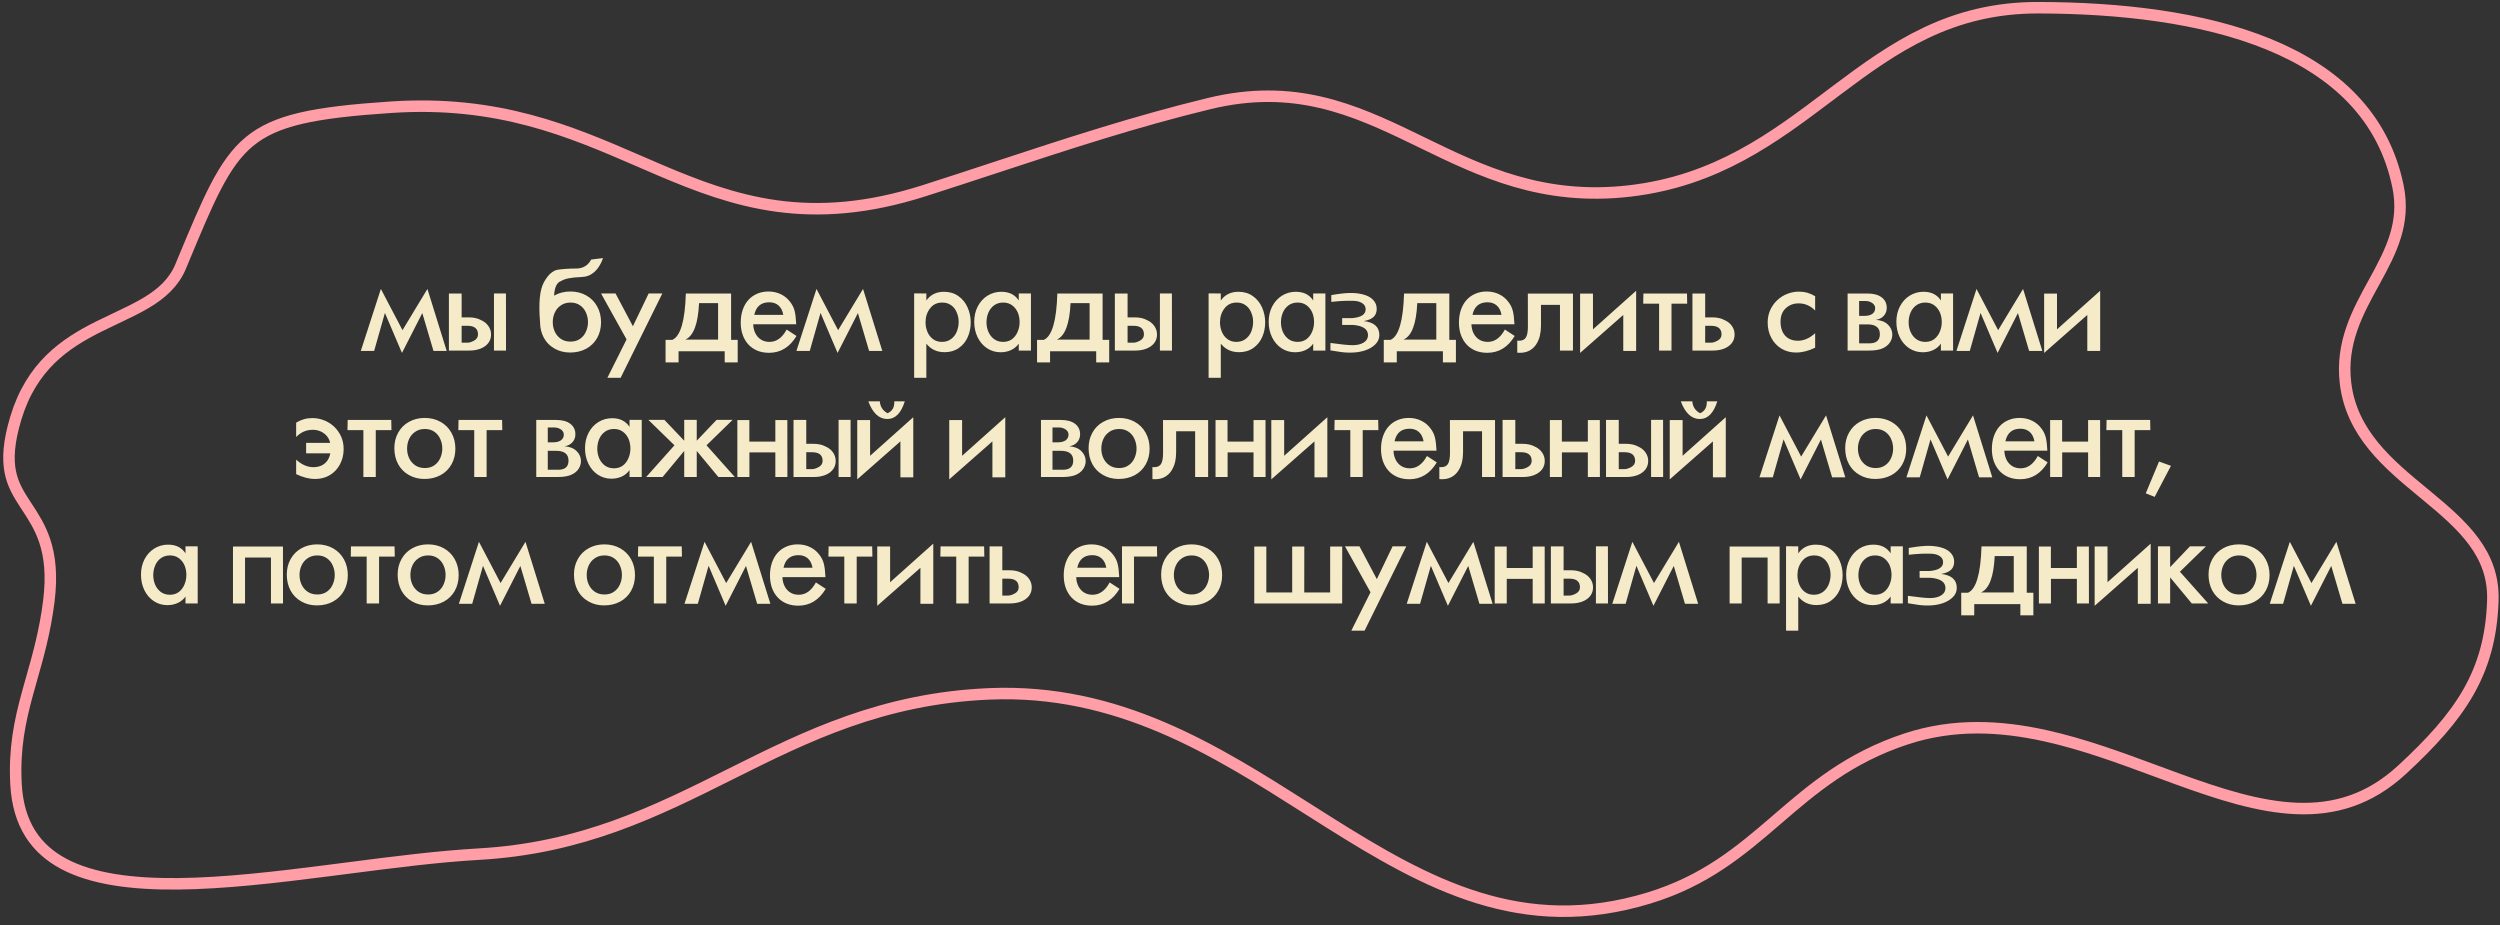 <svg width="435" height="161" viewBox="0 0 435 161" fill="none" xmlns="http://www.w3.org/2000/svg">
<rect x="0" y="0" width="435" height="161" fill="#333333" stroke="none"/>
<path d="M62.781 61.059L66.273 50.277L70.035 57.449L74.371 50.277L77.723 61.059H75.426L73.481 54.472L69.941 61.41L66.977 54.449L65.102 61.059H62.781ZM80.324 51.074V55.222H81.543C82.387 55.222 83.094 55.375 83.664 55.68C84.234 55.93 84.672 56.277 84.977 56.722C85.289 57.16 85.445 57.656 85.445 58.211C85.445 58.773 85.285 59.266 84.965 59.687C84.652 60.101 84.203 60.426 83.617 60.66C83.039 60.887 82.367 61 81.602 61H78.109V51.074H80.324ZM80.324 59.629H81.332C81.668 59.629 82.062 59.504 82.516 59.254C82.953 59.004 83.172 58.648 83.172 58.187C83.172 57.187 82.559 56.687 81.332 56.687H80.324V59.629ZM85.949 61H88.047L88.035 51.062H85.949V61ZM99.273 52.644C98.617 52.644 98.055 52.809 97.586 53.137C97.117 53.457 96.766 53.875 96.531 54.391C96.297 54.906 96.18 55.461 96.18 56.055C96.18 56.641 96.297 57.191 96.531 57.707C96.766 58.215 97.117 58.633 97.586 58.961C98.055 59.281 98.617 59.441 99.273 59.441C99.922 59.441 100.473 59.281 100.926 58.961C101.387 58.641 101.73 58.219 101.957 57.695C102.191 57.172 102.309 56.625 102.309 56.055C102.309 55.469 102.191 54.914 101.957 54.391C101.73 53.867 101.387 53.445 100.926 53.125C100.465 52.805 99.914 52.644 99.273 52.644ZM97.621 48.906C96.887 49.148 96.484 49.996 96.414 51.449C96.445 51.434 96.477 51.414 96.508 51.391C97.312 50.945 98.227 50.722 99.25 50.722C100.273 50.722 101.191 50.949 102.004 51.402C102.816 51.855 103.449 52.492 103.902 53.312C104.355 54.125 104.582 55.047 104.582 56.078C104.582 57.094 104.355 58.004 103.902 58.809C103.449 59.613 102.812 60.238 101.992 60.684C101.172 61.121 100.242 61.34 99.203 61.34C98.188 61.34 97.281 61.109 96.484 60.648C95.688 60.203 95.066 59.574 94.621 58.762C94.184 57.941 93.965 57.016 93.965 55.984C93.691 52.711 93.918 50.418 94.644 49.105C95.371 47.785 96.188 47.059 97.094 46.926C98.023 46.793 99.078 46.726 100.258 46.726C101.445 46.719 102.316 46.195 102.871 45.156L104.934 44.91C104.16 47.051 102.906 48.148 101.172 48.203C99.438 48.258 98.254 48.492 97.621 48.906ZM104.582 51.062H107.102L110.125 56.769L112.867 51.062H115.246L107.992 65.734H105.684L109.023 59.055L104.582 51.062ZM119.242 59.09H124.949V52.75H121.633C121.469 56.351 120.672 58.465 119.242 59.09ZM116.98 59.137C118.41 58.512 119.195 55.824 119.336 51.074H127.211V59.137H128.359V63.062H126.098V61.117H118.07V63.062H115.809V59.137H116.98ZM138.59 58.457C137.426 60.41 135.832 61.387 133.809 61.387C133.066 61.387 132.395 61.266 131.793 61.023C131.184 60.773 130.66 60.414 130.223 59.945C129.793 59.476 129.461 58.918 129.227 58.269C129 57.613 128.887 56.898 128.887 56.125C128.887 55.328 129 54.594 129.227 53.922C129.461 53.242 129.789 52.668 130.211 52.199C130.641 51.722 131.152 51.359 131.746 51.109C132.34 50.851 132.996 50.722 133.715 50.722C134.52 50.722 135.25 50.887 135.906 51.215C136.562 51.535 137.105 51.996 137.535 52.597C137.879 53.043 138.121 53.543 138.262 54.097C138.402 54.652 138.496 55.426 138.543 56.418H131.055C131.078 57.027 131.211 57.566 131.453 58.035C131.703 58.504 132.035 58.863 132.449 59.113C132.871 59.363 133.355 59.488 133.902 59.488C135.113 59.488 136.105 58.773 136.879 57.344L138.59 58.457ZM131.242 54.789H136.293C136.168 54.078 135.895 53.535 135.473 53.16C135.051 52.785 134.512 52.597 133.855 52.597C132.426 52.597 131.555 53.328 131.242 54.789ZM138.578 61.059L142.07 50.277L145.832 57.449L150.168 50.277L153.52 61.059H151.223L149.277 54.472L145.738 61.41L142.773 54.449L140.898 61.059H138.578ZM163.961 52.644C163.047 52.644 162.332 52.988 161.816 53.676C161.301 54.355 161.043 55.156 161.043 56.078C161.043 56.664 161.152 57.219 161.371 57.742C161.59 58.266 161.914 58.687 162.344 59.008C162.773 59.328 163.289 59.488 163.891 59.488C164.516 59.488 165.047 59.324 165.484 58.996C165.93 58.668 166.262 58.238 166.48 57.707C166.699 57.168 166.809 56.601 166.809 56.008C166.809 55.437 166.699 54.894 166.48 54.379C166.27 53.855 165.949 53.437 165.52 53.125C165.09 52.805 164.57 52.644 163.961 52.644ZM159.062 65.734V51.051L161.184 51.062V52.281C161.91 51.273 162.934 50.769 164.254 50.769C165.23 50.769 166.07 51.023 166.773 51.531C167.484 52.039 168.016 52.699 168.367 53.512C168.727 54.324 168.906 55.187 168.906 56.101C168.906 57.008 168.734 57.855 168.391 58.644C168.047 59.434 167.527 60.07 166.832 60.555C166.145 61.039 165.316 61.281 164.348 61.281C163.027 61.281 161.973 60.785 161.184 59.793V65.734H159.062ZM177.262 59.793C176.934 60.269 176.492 60.641 175.938 60.906C175.383 61.164 174.77 61.293 174.098 61.293C173.238 61.293 172.457 61.062 171.754 60.601C171.059 60.141 170.512 59.508 170.113 58.703C169.715 57.891 169.516 56.984 169.516 55.984C169.516 55.008 169.719 54.121 170.125 53.324C170.539 52.527 171.105 51.902 171.824 51.449C172.551 50.996 173.355 50.769 174.238 50.769C175.598 50.769 176.605 51.273 177.262 52.281V51.062H179.383V61H177.262V59.793ZM174.555 52.644C173.945 52.644 173.418 52.805 172.973 53.125C172.535 53.445 172.203 53.871 171.977 54.402C171.758 54.934 171.648 55.492 171.648 56.078C171.648 56.656 171.758 57.207 171.977 57.73C172.203 58.254 172.535 58.68 172.973 59.008C173.418 59.328 173.945 59.488 174.555 59.488C175.156 59.488 175.672 59.328 176.102 59.008C176.531 58.68 176.855 58.25 177.074 57.719C177.301 57.187 177.414 56.625 177.414 56.031C177.414 55.453 177.309 54.902 177.098 54.379C176.871 53.863 176.543 53.445 176.113 53.125C175.684 52.805 175.164 52.644 174.555 52.644ZM183.883 59.09H189.59V52.75H186.273C186.109 56.351 185.312 58.465 183.883 59.09ZM181.621 59.137C183.051 58.512 183.836 55.824 183.977 51.074H191.852V59.137H193V63.062H190.738V61.117H182.711V63.062H180.449V59.137H181.621ZM196.199 51.074V55.222H197.418C198.262 55.222 198.969 55.375 199.539 55.68C200.109 55.93 200.547 56.277 200.852 56.722C201.164 57.16 201.32 57.656 201.32 58.211C201.32 58.773 201.16 59.266 200.84 59.687C200.527 60.101 200.078 60.426 199.492 60.66C198.914 60.887 198.242 61 197.477 61H193.984V51.074H196.199ZM196.199 59.629H197.207C197.543 59.629 197.938 59.504 198.391 59.254C198.828 59.004 199.047 58.648 199.047 58.187C199.047 57.187 198.434 56.687 197.207 56.687H196.199V59.629ZM201.824 61H203.922L203.91 51.062H201.824V61ZM215.195 52.644C214.281 52.644 213.566 52.988 213.051 53.676C212.535 54.355 212.277 55.156 212.277 56.078C212.277 56.664 212.387 57.219 212.605 57.742C212.824 58.266 213.148 58.687 213.578 59.008C214.008 59.328 214.523 59.488 215.125 59.488C215.75 59.488 216.281 59.324 216.719 58.996C217.164 58.668 217.496 58.238 217.715 57.707C217.934 57.168 218.043 56.601 218.043 56.008C218.043 55.437 217.934 54.894 217.715 54.379C217.504 53.855 217.184 53.437 216.754 53.125C216.324 52.805 215.805 52.644 215.195 52.644ZM210.297 65.734V51.051L212.418 51.062V52.281C213.145 51.273 214.168 50.769 215.488 50.769C216.465 50.769 217.305 51.023 218.008 51.531C218.719 52.039 219.25 52.699 219.602 53.512C219.961 54.324 220.141 55.187 220.141 56.101C220.141 57.008 219.969 57.855 219.625 58.644C219.281 59.434 218.762 60.07 218.066 60.555C217.379 61.039 216.551 61.281 215.582 61.281C214.262 61.281 213.207 60.785 212.418 59.793V65.734H210.297ZM228.496 59.793C228.168 60.269 227.727 60.641 227.172 60.906C226.617 61.164 226.004 61.293 225.332 61.293C224.473 61.293 223.691 61.062 222.988 60.601C222.293 60.141 221.746 59.508 221.348 58.703C220.949 57.891 220.75 56.984 220.75 55.984C220.75 55.008 220.953 54.121 221.359 53.324C221.773 52.527 222.34 51.902 223.059 51.449C223.785 50.996 224.59 50.769 225.473 50.769C226.832 50.769 227.84 51.273 228.496 52.281V51.062H230.617V61H228.496V59.793ZM225.789 52.644C225.18 52.644 224.652 52.805 224.207 53.125C223.77 53.445 223.438 53.871 223.211 54.402C222.992 54.934 222.883 55.492 222.883 56.078C222.883 56.656 222.992 57.207 223.211 57.73C223.438 58.254 223.77 58.68 224.207 59.008C224.652 59.328 225.18 59.488 225.789 59.488C226.391 59.488 226.906 59.328 227.336 59.008C227.766 58.68 228.09 58.25 228.309 57.719C228.535 57.187 228.648 56.625 228.648 56.031C228.648 55.453 228.543 54.902 228.332 54.379C228.105 53.863 227.777 53.445 227.348 53.125C226.918 52.805 226.398 52.644 225.789 52.644ZM233.535 55.351H235.305C236.852 55.219 237.625 54.707 237.625 53.816C237.625 53.355 237.418 52.996 237.004 52.738C236.598 52.472 236.051 52.34 235.363 52.34C234.262 52.309 233.023 52.371 231.648 52.527V51.344C233.281 51.062 234.52 50.941 235.363 50.98C236.207 51.012 236.945 51.137 237.578 51.355C238.211 51.574 238.695 51.891 239.031 52.305C239.375 52.711 239.547 53.187 239.547 53.734C239.547 54.328 239.367 54.797 239.008 55.141C238.648 55.484 238.078 55.726 237.297 55.867C239.102 56.078 240.004 56.887 240.004 58.293C240.004 58.91 239.777 59.445 239.324 59.898C238.871 60.359 238.277 60.715 237.543 60.965C236.809 61.207 236.035 61.336 235.223 61.351C234.41 61.375 233.617 61.316 232.844 61.176C232.078 61.043 231.629 60.972 231.496 60.965V59.676C233.332 59.934 234.621 60.062 235.363 60.062C236.16 60.062 236.805 59.906 237.297 59.594C237.789 59.281 238.035 58.859 238.035 58.328C238.035 57.273 237.164 56.676 235.422 56.535H233.535V55.351ZM244.211 59.09H249.918V52.75H246.602C246.438 56.351 245.641 58.465 244.211 59.09ZM241.949 59.137C243.379 58.512 244.164 55.824 244.305 51.074H252.18V59.137H253.328V63.062H251.066V61.117H243.039V63.062H240.777V59.137H241.949ZM263.559 58.457C262.395 60.41 260.801 61.387 258.777 61.387C258.035 61.387 257.363 61.266 256.762 61.023C256.152 60.773 255.629 60.414 255.191 59.945C254.762 59.476 254.43 58.918 254.195 58.269C253.969 57.613 253.855 56.898 253.855 56.125C253.855 55.328 253.969 54.594 254.195 53.922C254.43 53.242 254.758 52.668 255.18 52.199C255.609 51.722 256.121 51.359 256.715 51.109C257.309 50.851 257.965 50.722 258.684 50.722C259.488 50.722 260.219 50.887 260.875 51.215C261.531 51.535 262.074 51.996 262.504 52.597C262.848 53.043 263.09 53.543 263.23 54.097C263.371 54.652 263.465 55.426 263.512 56.418H256.023C256.047 57.027 256.18 57.566 256.422 58.035C256.672 58.504 257.004 58.863 257.418 59.113C257.84 59.363 258.324 59.488 258.871 59.488C260.082 59.488 261.074 58.773 261.848 57.344L263.559 58.457ZM256.211 54.789H261.262C261.137 54.078 260.863 53.535 260.441 53.16C260.02 52.785 259.48 52.597 258.824 52.597C257.395 52.597 256.523 53.328 256.211 54.789ZM271.434 53.043H268.129V56.676C268.129 57.301 268.062 57.894 267.93 58.457C267.789 59.012 267.57 59.512 267.273 59.957C266.977 60.402 266.59 60.754 266.113 61.012C265.637 61.262 265.078 61.387 264.438 61.387C264.289 61.387 264.145 61.379 264.004 61.363V59.266C264.098 59.281 264.195 59.289 264.297 59.289C264.867 59.289 265.27 59.101 265.504 58.726C265.738 58.344 265.855 57.707 265.855 56.816L265.844 51.086H273.695V61H271.434V53.043ZM282.449 61.059V54.801L274.938 61.41V51.086H277.176V57.309L284.688 50.594V61.059H282.449ZM285.953 51.074H293.535L293.57 52.844H290.84V61H288.684V52.844H285.918L285.953 51.074ZM296.699 51.074V55.222H297.918C298.762 55.222 299.469 55.375 300.039 55.68C300.609 55.93 301.047 56.277 301.352 56.722C301.664 57.16 301.82 57.656 301.82 58.211C301.82 58.773 301.66 59.266 301.34 59.687C301.027 60.101 300.578 60.426 299.992 60.66C299.414 60.887 298.742 61 297.977 61H294.484V51.074H296.699ZM296.699 59.629H297.707C298.043 59.629 298.438 59.504 298.891 59.254C299.328 59.004 299.547 58.648 299.547 58.187C299.547 57.187 298.934 56.687 297.707 56.687H296.699V59.629ZM315.836 60.496C314.688 61.059 313.578 61.34 312.508 61.34C311.57 61.34 310.727 61.117 309.977 60.672C309.227 60.219 308.641 59.597 308.219 58.809C307.789 58.012 307.574 57.117 307.574 56.125C307.574 55.336 307.723 54.609 308.02 53.945C308.324 53.281 308.73 52.711 309.238 52.234C309.754 51.75 310.336 51.383 310.984 51.133C311.641 50.875 312.316 50.746 313.012 50.746C314.043 50.746 314.984 51.012 315.836 51.543V54.039C315.031 53.203 314.07 52.785 312.953 52.785C312.086 52.785 311.344 53.066 310.727 53.629C310.117 54.191 309.812 54.976 309.812 55.984C309.812 56.664 309.934 57.254 310.176 57.754C310.418 58.254 310.77 58.637 311.23 58.902C311.684 59.16 312.219 59.289 312.836 59.289C313.883 59.289 314.883 58.851 315.836 57.976V60.496ZM321.484 61V51.074H324.977C326.016 51.074 326.828 51.297 327.414 51.742C328 52.187 328.293 52.797 328.293 53.57C328.293 54.109 328.121 54.57 327.777 54.953C327.441 55.328 326.984 55.562 326.406 55.656C327.297 55.711 327.996 55.988 328.504 56.488C329.012 56.988 329.266 57.57 329.266 58.234C329.266 58.539 329.207 58.836 329.09 59.125C328.98 59.414 328.805 59.687 328.562 59.945C328.32 60.195 328.035 60.398 327.707 60.555C327.121 60.851 326.281 61 325.188 61H321.484ZM323.488 59.734H325.023C326.406 59.812 327.098 59.285 327.098 58.152C327.098 57.012 326.379 56.441 324.941 56.441H323.488V59.734ZM323.488 54.965H324.426C325.004 54.965 325.461 54.844 325.797 54.601C326.117 54.367 326.277 54.039 326.277 53.617C326.277 53.258 326.109 52.961 325.773 52.726C325.438 52.492 325.039 52.375 324.578 52.375H323.488V54.965ZM337.715 59.793C337.387 60.269 336.945 60.641 336.391 60.906C335.836 61.164 335.223 61.293 334.551 61.293C333.691 61.293 332.91 61.062 332.207 60.601C331.512 60.141 330.965 59.508 330.566 58.703C330.168 57.891 329.969 56.984 329.969 55.984C329.969 55.008 330.172 54.121 330.578 53.324C330.992 52.527 331.559 51.902 332.277 51.449C333.004 50.996 333.809 50.769 334.691 50.769C336.051 50.769 337.059 51.273 337.715 52.281V51.062H339.836V61H337.715V59.793ZM335.008 52.644C334.398 52.644 333.871 52.805 333.426 53.125C332.988 53.445 332.656 53.871 332.43 54.402C332.211 54.934 332.102 55.492 332.102 56.078C332.102 56.656 332.211 57.207 332.43 57.73C332.656 58.254 332.988 58.68 333.426 59.008C333.871 59.328 334.398 59.488 335.008 59.488C335.609 59.488 336.125 59.328 336.555 59.008C336.984 58.68 337.309 58.25 337.527 57.719C337.754 57.187 337.867 56.625 337.867 56.031C337.867 55.453 337.762 54.902 337.551 54.379C337.324 53.863 336.996 53.445 336.566 53.125C336.137 52.805 335.617 52.644 335.008 52.644ZM340.422 61.059L343.914 50.277L347.676 57.449L352.012 50.277L355.363 61.059H353.066L351.121 54.472L347.582 61.41L344.617 54.449L342.742 61.059H340.422ZM363.191 61.059V54.801L355.68 61.41V51.086H357.918V57.309L365.43 50.594V61.059H363.191ZM57.473 78.875H53.266V77.058H57.449C57.316 76.48 57.047 76.004 56.641 75.629C56.023 75.066 55.281 74.785 54.414 74.785C53.297 74.785 52.336 75.203 51.531 76.039V73.543C52.383 73.012 53.324 72.746 54.355 72.746C55.051 72.746 55.727 72.875 56.383 73.133C57.031 73.383 57.613 73.75 58.129 74.234C58.637 74.711 59.043 75.281 59.348 75.945C59.645 76.609 59.793 77.336 59.793 78.125C59.793 79.117 59.578 80.012 59.148 80.808C58.727 81.597 58.141 82.219 57.391 82.672C56.641 83.117 55.797 83.34 54.859 83.34C53.789 83.34 52.68 83.058 51.531 82.496V79.976C52.484 80.851 53.484 81.289 54.531 81.289C55.148 81.289 55.684 81.16 56.137 80.902C56.598 80.637 56.949 80.254 57.191 79.754C57.324 79.488 57.418 79.195 57.473 78.875ZM60.496 73.074H68.078L68.113 74.844H65.383V83H63.227V74.844H60.461L60.496 73.074ZM73.902 72.722C74.926 72.722 75.844 72.949 76.656 73.402C77.469 73.855 78.102 74.492 78.555 75.312C79.008 76.125 79.234 77.047 79.234 78.078C79.234 79.094 79.008 80.004 78.555 80.808C78.102 81.613 77.465 82.238 76.644 82.683C75.824 83.121 74.894 83.34 73.856 83.34C72.84 83.34 71.934 83.109 71.137 82.648C70.34 82.203 69.719 81.574 69.273 80.762C68.836 79.941 68.617 79.016 68.617 77.984C68.617 76.976 68.84 76.074 69.285 75.277C69.731 74.472 70.356 73.847 71.16 73.402C71.965 72.949 72.879 72.722 73.902 72.722ZM73.926 74.644C73.269 74.644 72.707 74.808 72.238 75.137C71.769 75.457 71.418 75.875 71.184 76.391C70.949 76.906 70.832 77.461 70.832 78.055C70.832 78.641 70.949 79.191 71.184 79.707C71.418 80.215 71.769 80.633 72.238 80.961C72.707 81.281 73.269 81.441 73.926 81.441C74.574 81.441 75.125 81.281 75.578 80.961C76.039 80.641 76.383 80.219 76.609 79.695C76.844 79.172 76.961 78.625 76.961 78.055C76.961 77.469 76.844 76.914 76.609 76.391C76.383 75.867 76.039 75.445 75.578 75.125C75.117 74.805 74.566 74.644 73.926 74.644ZM79.785 73.074H87.367L87.402 74.844H84.672V83H82.516V74.844H79.75L79.785 73.074ZM93.309 83V73.074H96.801C97.84 73.074 98.652 73.297 99.238 73.742C99.824 74.187 100.117 74.797 100.117 75.57C100.117 76.109 99.945 76.57 99.602 76.953C99.266 77.328 98.809 77.562 98.231 77.656C99.121 77.711 99.82 77.988 100.328 78.488C100.836 78.988 101.09 79.57 101.09 80.234C101.09 80.539 101.031 80.836 100.914 81.125C100.805 81.414 100.629 81.687 100.387 81.945C100.145 82.195 99.859 82.398 99.531 82.555C98.945 82.851 98.106 83 97.012 83H93.309ZM95.312 81.734H96.848C98.231 81.812 98.922 81.285 98.922 80.152C98.922 79.012 98.203 78.441 96.766 78.441H95.312V81.734ZM95.312 76.965H96.25C96.828 76.965 97.285 76.844 97.621 76.601C97.941 76.367 98.102 76.039 98.102 75.617C98.102 75.258 97.934 74.961 97.598 74.726C97.262 74.492 96.863 74.375 96.402 74.375H95.312V76.965ZM109.539 81.793C109.211 82.269 108.77 82.641 108.215 82.906C107.66 83.164 107.047 83.293 106.375 83.293C105.516 83.293 104.734 83.062 104.031 82.601C103.336 82.141 102.789 81.508 102.391 80.703C101.992 79.891 101.793 78.984 101.793 77.984C101.793 77.008 101.996 76.121 102.402 75.324C102.816 74.527 103.383 73.902 104.102 73.449C104.828 72.996 105.633 72.769 106.516 72.769C107.875 72.769 108.883 73.273 109.539 74.281V73.062H111.66V83H109.539V81.793ZM106.832 74.644C106.223 74.644 105.695 74.805 105.25 75.125C104.812 75.445 104.48 75.871 104.254 76.402C104.035 76.933 103.926 77.492 103.926 78.078C103.926 78.656 104.035 79.207 104.254 79.73C104.48 80.254 104.812 80.68 105.25 81.008C105.695 81.328 106.223 81.488 106.832 81.488C107.434 81.488 107.949 81.328 108.379 81.008C108.809 80.68 109.133 80.25 109.352 79.719C109.578 79.187 109.691 78.625 109.691 78.031C109.691 77.453 109.586 76.902 109.375 76.379C109.148 75.863 108.82 75.445 108.391 75.125C107.961 74.805 107.441 74.644 106.832 74.644ZM121.234 73.062V76.683L124.68 73.062H127.469L122.934 77.48L127.855 83H124.996L121.234 78.465V83H119.055V78.465L115.293 83H112.434L117.355 77.48L112.82 73.062H115.609L119.055 76.683V73.062H121.234ZM134.91 78.722H130.398V83H128.301V73.097H130.387V76.836H134.91V73.097H136.996L137.008 83H134.91V78.722ZM140.289 73.074V77.222H141.508C142.352 77.222 143.059 77.375 143.629 77.68C144.199 77.93 144.637 78.277 144.941 78.722C145.254 79.16 145.41 79.656 145.41 80.211C145.41 80.773 145.25 81.266 144.93 81.687C144.617 82.101 144.168 82.426 143.582 82.66C143.004 82.887 142.332 83 141.566 83H138.074V73.074H140.289ZM140.289 81.629H141.297C141.633 81.629 142.027 81.504 142.48 81.254C142.918 81.004 143.137 80.648 143.137 80.187C143.137 79.187 142.523 78.687 141.297 78.687H140.289V81.629ZM145.914 83H148.012L148 73.062H145.914V83ZM156.672 83.058V76.801L149.16 83.41V73.086H151.398V79.308L158.91 72.594V83.058H156.672ZM151.082 69.828C151.84 71.851 152.926 72.879 154.34 72.91C155.762 72.933 156.793 71.906 157.434 69.828H155.605C155.66 70.851 155.27 71.543 154.434 71.902C153.605 71.457 153.156 70.766 153.086 69.828H151.082ZM172.68 83.058V76.801L165.168 83.41V73.086H167.406V79.308L174.918 72.594V83.058H172.68ZM181.129 83V73.074H184.621C185.66 73.074 186.473 73.297 187.059 73.742C187.645 74.187 187.938 74.797 187.938 75.57C187.938 76.109 187.766 76.57 187.422 76.953C187.086 77.328 186.629 77.562 186.051 77.656C186.941 77.711 187.641 77.988 188.148 78.488C188.656 78.988 188.91 79.57 188.91 80.234C188.91 80.539 188.852 80.836 188.734 81.125C188.625 81.414 188.449 81.687 188.207 81.945C187.965 82.195 187.68 82.398 187.352 82.555C186.766 82.851 185.926 83 184.832 83H181.129ZM183.133 81.734H184.668C186.051 81.812 186.742 81.285 186.742 80.152C186.742 79.012 186.023 78.441 184.586 78.441H183.133V81.734ZM183.133 76.965H184.07C184.648 76.965 185.105 76.844 185.441 76.601C185.762 76.367 185.922 76.039 185.922 75.617C185.922 75.258 185.754 74.961 185.418 74.726C185.082 74.492 184.684 74.375 184.223 74.375H183.133V76.965ZM194.699 72.722C195.723 72.722 196.641 72.949 197.453 73.402C198.266 73.855 198.898 74.492 199.352 75.312C199.805 76.125 200.031 77.047 200.031 78.078C200.031 79.094 199.805 80.004 199.352 80.808C198.898 81.613 198.262 82.238 197.441 82.683C196.621 83.121 195.691 83.34 194.652 83.34C193.637 83.34 192.73 83.109 191.934 82.648C191.137 82.203 190.516 81.574 190.07 80.762C189.633 79.941 189.414 79.016 189.414 77.984C189.414 76.976 189.637 76.074 190.082 75.277C190.527 74.472 191.152 73.847 191.957 73.402C192.762 72.949 193.676 72.722 194.699 72.722ZM194.723 74.644C194.066 74.644 193.504 74.808 193.035 75.137C192.566 75.457 192.215 75.875 191.98 76.391C191.746 76.906 191.629 77.461 191.629 78.055C191.629 78.641 191.746 79.191 191.98 79.707C192.215 80.215 192.566 80.633 193.035 80.961C193.504 81.281 194.066 81.441 194.723 81.441C195.371 81.441 195.922 81.281 196.375 80.961C196.836 80.641 197.18 80.219 197.406 79.695C197.641 79.172 197.758 78.625 197.758 78.055C197.758 77.469 197.641 76.914 197.406 76.391C197.18 75.867 196.836 75.445 196.375 75.125C195.914 74.805 195.363 74.644 194.723 74.644ZM207.953 75.043H204.648V78.676C204.648 79.301 204.582 79.894 204.449 80.457C204.309 81.012 204.09 81.512 203.793 81.957C203.496 82.402 203.109 82.754 202.633 83.012C202.156 83.262 201.598 83.387 200.957 83.387C200.809 83.387 200.664 83.379 200.523 83.363V81.266C200.617 81.281 200.715 81.289 200.816 81.289C201.387 81.289 201.789 81.101 202.023 80.726C202.258 80.344 202.375 79.707 202.375 78.816L202.363 73.086H210.215V83H207.953V75.043ZM218.113 78.722H213.602V83H211.504V73.097H213.59V76.836H218.113V73.097H220.199L220.211 83H218.113V78.722ZM228.719 83.058V76.801L221.207 83.41V73.086H223.445V79.308L230.957 72.594V83.058H228.719ZM232.223 73.074H239.805L239.84 74.844H237.109V83H234.953V74.844H232.188L232.223 73.074ZM250 80.457C248.836 82.41 247.242 83.387 245.219 83.387C244.477 83.387 243.805 83.266 243.203 83.023C242.594 82.773 242.07 82.414 241.633 81.945C241.203 81.476 240.871 80.918 240.637 80.269C240.41 79.613 240.297 78.898 240.297 78.125C240.297 77.328 240.41 76.594 240.637 75.922C240.871 75.242 241.199 74.668 241.621 74.199C242.051 73.722 242.562 73.359 243.156 73.109C243.75 72.851 244.406 72.722 245.125 72.722C245.93 72.722 246.66 72.887 247.316 73.215C247.973 73.535 248.516 73.996 248.945 74.597C249.289 75.043 249.531 75.543 249.672 76.097C249.812 76.652 249.906 77.426 249.953 78.418H242.465C242.488 79.027 242.621 79.566 242.863 80.035C243.113 80.504 243.445 80.863 243.859 81.113C244.281 81.363 244.766 81.488 245.312 81.488C246.523 81.488 247.516 80.773 248.289 79.344L250 80.457ZM242.652 76.789H247.703C247.578 76.078 247.305 75.535 246.883 75.16C246.461 74.785 245.922 74.597 245.266 74.597C243.836 74.597 242.965 75.328 242.652 76.789ZM257.875 75.043H254.57V78.676C254.57 79.301 254.504 79.894 254.371 80.457C254.23 81.012 254.012 81.512 253.715 81.957C253.418 82.402 253.031 82.754 252.555 83.012C252.078 83.262 251.52 83.387 250.879 83.387C250.73 83.387 250.586 83.379 250.445 83.363V81.266C250.539 81.281 250.637 81.289 250.738 81.289C251.309 81.289 251.711 81.101 251.945 80.726C252.18 80.344 252.297 79.707 252.297 78.816L252.285 73.086H260.137V83H257.875V75.043ZM263.664 73.074V77.222H264.883C265.727 77.222 266.434 77.375 267.004 77.68C267.574 77.93 268.012 78.277 268.316 78.722C268.629 79.16 268.785 79.656 268.785 80.211C268.785 80.773 268.625 81.266 268.305 81.687C267.992 82.101 267.543 82.426 266.957 82.66C266.379 82.887 265.707 83 264.941 83H261.449V73.074H263.664ZM263.664 81.629H264.672C265.008 81.629 265.402 81.504 265.855 81.254C266.293 81.004 266.512 80.648 266.512 80.187C266.512 79.187 265.898 78.687 264.672 78.687H263.664V81.629ZM276.285 78.722H271.773V83H269.676V73.097H271.762V76.836H276.285V73.097H278.371L278.383 83H276.285V78.722ZM281.664 73.074V77.222H282.883C283.727 77.222 284.434 77.375 285.004 77.68C285.574 77.93 286.012 78.277 286.316 78.722C286.629 79.16 286.785 79.656 286.785 80.211C286.785 80.773 286.625 81.266 286.305 81.687C285.992 82.101 285.543 82.426 284.957 82.66C284.379 82.887 283.707 83 282.941 83H279.449V73.074H281.664ZM281.664 81.629H282.672C283.008 81.629 283.402 81.504 283.855 81.254C284.293 81.004 284.512 80.648 284.512 80.187C284.512 79.187 283.898 78.687 282.672 78.687H281.664V81.629ZM287.289 83H289.387L289.375 73.062H287.289V83ZM298.047 83.058V76.801L290.535 83.41V73.086H292.773V79.308L300.285 72.594V83.058H298.047ZM292.457 69.828C293.215 71.851 294.301 72.879 295.715 72.91C297.137 72.933 298.168 71.906 298.809 69.828H296.98C297.035 70.851 296.645 71.543 295.809 71.902C294.98 71.457 294.531 70.766 294.461 69.828H292.457ZM306.145 83.058L309.637 72.277L313.398 79.449L317.734 72.277L321.086 83.058H318.789L316.844 76.472L313.305 83.41L310.34 76.449L308.465 83.058H306.145ZM326.348 72.722C327.371 72.722 328.289 72.949 329.102 73.402C329.914 73.855 330.547 74.492 331 75.312C331.453 76.125 331.68 77.047 331.68 78.078C331.68 79.094 331.453 80.004 331 80.808C330.547 81.613 329.91 82.238 329.09 82.683C328.27 83.121 327.34 83.34 326.301 83.34C325.285 83.34 324.379 83.109 323.582 82.648C322.785 82.203 322.164 81.574 321.719 80.762C321.281 79.941 321.062 79.016 321.062 77.984C321.062 76.976 321.285 76.074 321.73 75.277C322.176 74.472 322.801 73.847 323.605 73.402C324.41 72.949 325.324 72.722 326.348 72.722ZM326.371 74.644C325.715 74.644 325.152 74.808 324.684 75.137C324.215 75.457 323.863 75.875 323.629 76.391C323.395 76.906 323.277 77.461 323.277 78.055C323.277 78.641 323.395 79.191 323.629 79.707C323.863 80.215 324.215 80.633 324.684 80.961C325.152 81.281 325.715 81.441 326.371 81.441C327.02 81.441 327.57 81.281 328.023 80.961C328.484 80.641 328.828 80.219 329.055 79.695C329.289 79.172 329.406 78.625 329.406 78.055C329.406 77.469 329.289 76.914 329.055 76.391C328.828 75.867 328.484 75.445 328.023 75.125C327.562 74.805 327.012 74.644 326.371 74.644ZM331.715 83.058L335.207 72.277L338.969 79.449L343.305 72.277L346.656 83.058H344.359L342.414 76.472L338.875 83.41L335.91 76.449L334.035 83.058H331.715ZM356.289 80.457C355.125 82.41 353.531 83.387 351.508 83.387C350.766 83.387 350.094 83.266 349.492 83.023C348.883 82.773 348.359 82.414 347.922 81.945C347.492 81.476 347.16 80.918 346.926 80.269C346.699 79.613 346.586 78.898 346.586 78.125C346.586 77.328 346.699 76.594 346.926 75.922C347.16 75.242 347.488 74.668 347.91 74.199C348.34 73.722 348.852 73.359 349.445 73.109C350.039 72.851 350.695 72.722 351.414 72.722C352.219 72.722 352.949 72.887 353.605 73.215C354.262 73.535 354.805 73.996 355.234 74.597C355.578 75.043 355.82 75.543 355.961 76.097C356.102 76.652 356.195 77.426 356.242 78.418H348.754C348.777 79.027 348.91 79.566 349.152 80.035C349.402 80.504 349.734 80.863 350.148 81.113C350.57 81.363 351.055 81.488 351.602 81.488C352.812 81.488 353.805 80.773 354.578 79.344L356.289 80.457ZM348.941 76.789H353.992C353.867 76.078 353.594 75.535 353.172 75.16C352.75 74.785 352.211 74.597 351.555 74.597C350.125 74.597 349.254 75.328 348.941 76.789ZM363.332 78.722H358.82V83H356.723V73.097H358.809V76.836H363.332V73.097H365.418L365.43 83H363.332V78.722ZM366.543 73.074H374.125L374.16 74.844H371.43V83H369.273V74.844H366.508L366.543 73.074ZM373.363 85.836L375.672 80.305L377.746 81.055L374.91 86.457L373.363 85.836ZM32.277 103.793C31.949 104.269 31.508 104.641 30.953 104.906C30.398 105.164 29.785 105.293 29.113 105.293C28.254 105.293 27.473 105.062 26.77 104.601C26.074 104.141 25.527 103.508 25.129 102.703C24.73 101.891 24.531 100.984 24.531 99.984C24.531 99.008 24.734 98.121 25.141 97.324C25.555 96.527 26.121 95.902 26.84 95.449C27.566 94.996 28.371 94.769 29.254 94.769C30.613 94.769 31.621 95.273 32.277 96.281V95.062H34.398V105H32.277V103.793ZM29.57 96.644C28.961 96.644 28.434 96.805 27.988 97.125C27.551 97.445 27.219 97.871 26.992 98.402C26.773 98.933 26.664 99.492 26.664 100.078C26.664 100.656 26.773 101.207 26.992 101.73C27.219 102.254 27.551 102.68 27.988 103.008C28.434 103.328 28.961 103.488 29.57 103.488C30.172 103.488 30.688 103.328 31.117 103.008C31.547 102.68 31.871 102.25 32.09 101.719C32.316 101.187 32.43 100.625 32.43 100.031C32.43 99.453 32.324 98.902 32.113 98.379C31.887 97.863 31.559 97.445 31.129 97.125C30.699 96.805 30.18 96.644 29.57 96.644ZM47.148 97.008H42.637V105H40.539V95.097H49.234L49.246 105H47.148V97.008ZM55.188 94.722C56.211 94.722 57.129 94.949 57.941 95.402C58.754 95.855 59.387 96.492 59.84 97.312C60.293 98.125 60.52 99.047 60.52 100.078C60.52 101.094 60.293 102.004 59.84 102.808C59.387 103.613 58.75 104.238 57.93 104.683C57.109 105.121 56.18 105.34 55.141 105.34C54.125 105.34 53.219 105.109 52.422 104.648C51.625 104.203 51.004 103.574 50.559 102.762C50.121 101.941 49.902 101.016 49.902 99.984C49.902 98.976 50.125 98.074 50.57 97.277C51.016 96.472 51.641 95.847 52.445 95.402C53.25 94.949 54.164 94.722 55.188 94.722ZM55.211 96.644C54.555 96.644 53.992 96.808 53.523 97.137C53.055 97.457 52.703 97.875 52.469 98.391C52.234 98.906 52.117 99.461 52.117 100.055C52.117 100.641 52.234 101.191 52.469 101.707C52.703 102.215 53.055 102.633 53.523 102.961C53.992 103.281 54.555 103.441 55.211 103.441C55.859 103.441 56.41 103.281 56.863 102.961C57.324 102.641 57.668 102.219 57.895 101.695C58.129 101.172 58.246 100.625 58.246 100.055C58.246 99.469 58.129 98.914 57.895 98.391C57.668 97.867 57.324 97.445 56.863 97.125C56.402 96.805 55.852 96.644 55.211 96.644ZM61.07 95.074H68.652L68.688 96.844H65.957V105H63.801V96.844H61.035L61.07 95.074ZM74.477 94.722C75.5 94.722 76.418 94.949 77.231 95.402C78.043 95.855 78.676 96.492 79.129 97.312C79.582 98.125 79.809 99.047 79.809 100.078C79.809 101.094 79.582 102.004 79.129 102.808C78.676 103.613 78.039 104.238 77.219 104.683C76.398 105.121 75.469 105.34 74.43 105.34C73.414 105.34 72.508 105.109 71.711 104.648C70.914 104.203 70.293 103.574 69.848 102.762C69.41 101.941 69.191 101.016 69.191 99.984C69.191 98.976 69.414 98.074 69.859 97.277C70.305 96.472 70.93 95.847 71.734 95.402C72.539 94.949 73.453 94.722 74.477 94.722ZM74.5 96.644C73.844 96.644 73.281 96.808 72.812 97.137C72.344 97.457 71.992 97.875 71.758 98.391C71.523 98.906 71.406 99.461 71.406 100.055C71.406 100.641 71.523 101.191 71.758 101.707C71.992 102.215 72.344 102.633 72.812 102.961C73.281 103.281 73.844 103.441 74.5 103.441C75.148 103.441 75.699 103.281 76.152 102.961C76.613 102.641 76.957 102.219 77.184 101.695C77.418 101.172 77.535 100.625 77.535 100.055C77.535 99.469 77.418 98.914 77.184 98.391C76.957 97.867 76.613 97.445 76.152 97.125C75.691 96.805 75.141 96.644 74.5 96.644ZM79.844 105.058L83.336 94.277L87.098 101.449L91.434 94.277L94.785 105.058H92.488L90.543 98.472L87.004 105.41L84.039 98.449L82.164 105.058H79.844ZM105.156 94.722C106.18 94.722 107.098 94.949 107.91 95.402C108.723 95.855 109.355 96.492 109.809 97.312C110.262 98.125 110.488 99.047 110.488 100.078C110.488 101.094 110.262 102.004 109.809 102.808C109.355 103.613 108.719 104.238 107.898 104.683C107.078 105.121 106.148 105.34 105.109 105.34C104.094 105.34 103.188 105.109 102.391 104.648C101.594 104.203 100.973 103.574 100.527 102.762C100.09 101.941 99.871 101.016 99.871 99.984C99.871 98.976 100.094 98.074 100.539 97.277C100.984 96.472 101.609 95.847 102.414 95.402C103.219 94.949 104.133 94.722 105.156 94.722ZM105.18 96.644C104.523 96.644 103.961 96.808 103.492 97.137C103.023 97.457 102.672 97.875 102.438 98.391C102.203 98.906 102.086 99.461 102.086 100.055C102.086 100.641 102.203 101.191 102.438 101.707C102.672 102.215 103.023 102.633 103.492 102.961C103.961 103.281 104.523 103.441 105.18 103.441C105.828 103.441 106.379 103.281 106.832 102.961C107.293 102.641 107.637 102.219 107.863 101.695C108.098 101.172 108.215 100.625 108.215 100.055C108.215 99.469 108.098 98.914 107.863 98.391C107.637 97.867 107.293 97.445 106.832 97.125C106.371 96.805 105.82 96.644 105.18 96.644ZM111.039 95.074H118.621L118.656 96.844H115.926V105H113.77V96.844H111.004L111.039 95.074ZM119.102 105.058L122.594 94.277L126.355 101.449L130.691 94.277L134.043 105.058H131.746L129.801 98.472L126.262 105.41L123.297 98.449L121.422 105.058H119.102ZM143.676 102.457C142.512 104.41 140.918 105.387 138.895 105.387C138.152 105.387 137.48 105.266 136.879 105.023C136.27 104.773 135.746 104.414 135.309 103.945C134.879 103.476 134.547 102.918 134.312 102.269C134.086 101.613 133.973 100.898 133.973 100.125C133.973 99.328 134.086 98.594 134.312 97.922C134.547 97.242 134.875 96.668 135.297 96.199C135.727 95.722 136.238 95.359 136.832 95.109C137.426 94.851 138.082 94.722 138.801 94.722C139.605 94.722 140.336 94.887 140.992 95.215C141.648 95.535 142.191 95.996 142.621 96.597C142.965 97.043 143.207 97.543 143.348 98.097C143.488 98.652 143.582 99.426 143.629 100.418H136.141C136.164 101.027 136.297 101.566 136.539 102.035C136.789 102.504 137.121 102.863 137.535 103.113C137.957 103.363 138.441 103.488 138.988 103.488C140.199 103.488 141.191 102.773 141.965 101.344L143.676 102.457ZM136.328 98.789H141.379C141.254 98.078 140.98 97.535 140.559 97.16C140.137 96.785 139.598 96.597 138.941 96.597C137.512 96.597 136.641 97.328 136.328 98.789ZM144.18 95.074H151.762L151.797 96.844H149.066V105H146.91V96.844H144.145L144.18 95.074ZM160.152 105.058V98.801L152.641 105.41V95.086H154.879V101.308L162.391 94.594V105.058H160.152ZM163.656 95.074H171.238L171.273 96.844H168.543V105H166.387V96.844H163.621L163.656 95.074ZM174.402 95.074V99.222H175.621C176.465 99.222 177.172 99.375 177.742 99.68C178.312 99.93 178.75 100.277 179.055 100.723C179.367 101.16 179.523 101.656 179.523 102.211C179.523 102.773 179.363 103.266 179.043 103.687C178.73 104.101 178.281 104.426 177.695 104.66C177.117 104.887 176.445 105 175.68 105H172.188V95.074H174.402ZM174.402 103.629H175.41C175.746 103.629 176.141 103.504 176.594 103.254C177.031 103.004 177.25 102.648 177.25 102.187C177.25 101.187 176.637 100.687 175.41 100.687H174.402V103.629ZM194.793 102.457C193.629 104.41 192.035 105.387 190.012 105.387C189.27 105.387 188.598 105.266 187.996 105.023C187.387 104.773 186.863 104.414 186.426 103.945C185.996 103.476 185.664 102.918 185.43 102.269C185.203 101.613 185.09 100.898 185.09 100.125C185.09 99.328 185.203 98.594 185.43 97.922C185.664 97.242 185.992 96.668 186.414 96.199C186.844 95.722 187.355 95.359 187.949 95.109C188.543 94.851 189.199 94.722 189.918 94.722C190.723 94.722 191.453 94.887 192.109 95.215C192.766 95.535 193.309 95.996 193.738 96.597C194.082 97.043 194.324 97.543 194.465 98.097C194.605 98.652 194.699 99.426 194.746 100.418H187.258C187.281 101.027 187.414 101.566 187.656 102.035C187.906 102.504 188.238 102.863 188.652 103.113C189.074 103.363 189.559 103.488 190.105 103.488C191.316 103.488 192.309 102.773 193.082 101.344L194.793 102.457ZM187.445 98.789H192.496C192.371 98.078 192.098 97.535 191.676 97.16C191.254 96.785 190.715 96.597 190.059 96.597C188.629 96.597 187.758 97.328 187.445 98.789ZM201.344 96.832H197.312L197.324 105H195.227V95.062H201.309L201.344 96.832ZM207.32 94.722C208.344 94.722 209.262 94.949 210.074 95.402C210.887 95.855 211.52 96.492 211.973 97.312C212.426 98.125 212.652 99.047 212.652 100.078C212.652 101.094 212.426 102.004 211.973 102.808C211.52 103.613 210.883 104.238 210.062 104.683C209.242 105.121 208.312 105.34 207.273 105.34C206.258 105.34 205.352 105.109 204.555 104.648C203.758 104.203 203.137 103.574 202.691 102.762C202.254 101.941 202.035 101.016 202.035 99.984C202.035 98.976 202.258 98.074 202.703 97.277C203.148 96.472 203.773 95.847 204.578 95.402C205.383 94.949 206.297 94.722 207.32 94.722ZM207.344 96.644C206.688 96.644 206.125 96.808 205.656 97.137C205.188 97.457 204.836 97.875 204.602 98.391C204.367 98.906 204.25 99.461 204.25 100.055C204.25 100.641 204.367 101.191 204.602 101.707C204.836 102.215 205.188 102.633 205.656 102.961C206.125 103.281 206.688 103.441 207.344 103.441C207.992 103.441 208.543 103.281 208.996 102.961C209.457 102.641 209.801 102.219 210.027 101.695C210.262 101.172 210.379 100.625 210.379 100.055C210.379 99.469 210.262 98.914 210.027 98.391C209.801 97.867 209.457 97.445 208.996 97.125C208.535 96.805 207.984 96.644 207.344 96.644ZM233.535 105H218.242V95.097H220.34V103.09H224.84V95.097H226.949L226.938 103.09H231.449V95.097H233.547L233.535 105ZM234.027 95.062H236.547L239.57 100.769L242.312 95.062H244.691L237.438 109.734H235.129L238.469 103.055L234.027 95.062ZM244.773 105.058L248.266 94.277L252.027 101.449L256.363 94.277L259.715 105.058H257.418L255.473 98.472L251.934 105.41L248.969 98.449L247.094 105.058H244.773ZM266.688 100.723H262.176V105H260.078V95.097H262.164V98.836H266.688V95.097H268.773L268.785 105H266.688V100.723ZM272.066 95.074V99.222H273.285C274.129 99.222 274.836 99.375 275.406 99.68C275.977 99.93 276.414 100.277 276.719 100.723C277.031 101.16 277.188 101.656 277.188 102.211C277.188 102.773 277.027 103.266 276.707 103.687C276.395 104.101 275.945 104.426 275.359 104.66C274.781 104.887 274.109 105 273.344 105H269.852V95.074H272.066ZM272.066 103.629H273.074C273.41 103.629 273.805 103.504 274.258 103.254C274.695 103.004 274.914 102.648 274.914 102.187C274.914 101.187 274.301 100.687 273.074 100.687H272.066V103.629ZM277.691 105H279.789L279.777 95.062H277.691V105ZM280.539 105.058L284.031 94.277L287.793 101.449L292.129 94.277L295.48 105.058H293.184L291.238 98.472L287.699 105.41L284.734 98.449L282.859 105.058H280.539ZM307.562 97.008H303.051V105H300.953V95.097H309.648L309.66 105H307.562V97.008ZM315.672 96.644C314.758 96.644 314.043 96.988 313.527 97.676C313.012 98.355 312.754 99.156 312.754 100.078C312.754 100.664 312.863 101.219 313.082 101.742C313.301 102.266 313.625 102.687 314.055 103.008C314.484 103.328 315 103.488 315.602 103.488C316.227 103.488 316.758 103.324 317.195 102.996C317.641 102.668 317.973 102.238 318.191 101.707C318.41 101.168 318.52 100.601 318.52 100.008C318.52 99.437 318.41 98.894 318.191 98.379C317.98 97.855 317.66 97.437 317.23 97.125C316.801 96.805 316.281 96.644 315.672 96.644ZM310.773 109.734V95.051L312.895 95.062V96.281C313.621 95.273 314.645 94.769 315.965 94.769C316.941 94.769 317.781 95.023 318.484 95.531C319.195 96.039 319.727 96.699 320.078 97.512C320.438 98.324 320.617 99.187 320.617 100.101C320.617 101.008 320.445 101.855 320.102 102.644C319.758 103.433 319.238 104.07 318.543 104.555C317.855 105.039 317.027 105.281 316.059 105.281C314.738 105.281 313.684 104.785 312.895 103.793V109.734H310.773ZM328.973 103.793C328.645 104.269 328.203 104.641 327.648 104.906C327.094 105.164 326.48 105.293 325.809 105.293C324.949 105.293 324.168 105.062 323.465 104.601C322.77 104.141 322.223 103.508 321.824 102.703C321.426 101.891 321.227 100.984 321.227 99.984C321.227 99.008 321.43 98.121 321.836 97.324C322.25 96.527 322.816 95.902 323.535 95.449C324.262 94.996 325.066 94.769 325.949 94.769C327.309 94.769 328.316 95.273 328.973 96.281V95.062H331.094V105H328.973V103.793ZM326.266 96.644C325.656 96.644 325.129 96.805 324.684 97.125C324.246 97.445 323.914 97.871 323.688 98.402C323.469 98.933 323.359 99.492 323.359 100.078C323.359 100.656 323.469 101.207 323.688 101.73C323.914 102.254 324.246 102.68 324.684 103.008C325.129 103.328 325.656 103.488 326.266 103.488C326.867 103.488 327.383 103.328 327.812 103.008C328.242 102.68 328.566 102.25 328.785 101.719C329.012 101.187 329.125 100.625 329.125 100.031C329.125 99.453 329.02 98.902 328.809 98.379C328.582 97.863 328.254 97.445 327.824 97.125C327.395 96.805 326.875 96.644 326.266 96.644ZM334.012 99.351H335.781C337.328 99.219 338.102 98.707 338.102 97.816C338.102 97.355 337.895 96.996 337.48 96.738C337.074 96.472 336.527 96.34 335.84 96.34C334.738 96.308 333.5 96.371 332.125 96.527V95.344C333.758 95.062 334.996 94.941 335.84 94.98C336.684 95.012 337.422 95.137 338.055 95.355C338.688 95.574 339.172 95.891 339.508 96.305C339.852 96.711 340.023 97.187 340.023 97.734C340.023 98.328 339.844 98.797 339.484 99.141C339.125 99.484 338.555 99.726 337.773 99.867C339.578 100.078 340.48 100.887 340.48 102.293C340.48 102.91 340.254 103.445 339.801 103.898C339.348 104.359 338.754 104.715 338.02 104.965C337.285 105.207 336.512 105.336 335.699 105.351C334.887 105.375 334.094 105.316 333.32 105.176C332.555 105.043 332.105 104.973 331.973 104.965V103.676C333.809 103.933 335.098 104.062 335.84 104.062C336.637 104.062 337.281 103.906 337.773 103.594C338.266 103.281 338.512 102.859 338.512 102.328C338.512 101.273 337.641 100.676 335.898 100.535H334.012V99.351ZM344.688 103.09H350.395V96.75H347.078C346.914 100.351 346.117 102.465 344.688 103.09ZM342.426 103.137C343.855 102.512 344.641 99.824 344.781 95.074H352.656V103.137H353.805V107.062H351.543V105.117H343.516V107.062H341.254V103.137H342.426ZM361.375 100.723H356.863V105H354.766V95.097H356.852V98.836H361.375V95.097H363.461L363.473 105H361.375V100.723ZM371.98 105.058V98.801L364.469 105.41V95.086H366.707V101.308L374.219 94.594V105.058H371.98ZM377.605 95.062V98.683L381.051 95.062H383.84L379.305 99.48L384.227 105H381.367L377.605 100.465V105H375.484V95.062H377.605ZM389.57 94.722C390.594 94.722 391.512 94.949 392.324 95.402C393.137 95.855 393.77 96.492 394.223 97.312C394.676 98.125 394.902 99.047 394.902 100.078C394.902 101.094 394.676 102.004 394.223 102.808C393.77 103.613 393.133 104.238 392.312 104.683C391.492 105.121 390.562 105.34 389.523 105.34C388.508 105.34 387.602 105.109 386.805 104.648C386.008 104.203 385.387 103.574 384.941 102.762C384.504 101.941 384.285 101.016 384.285 99.984C384.285 98.976 384.508 98.074 384.953 97.277C385.398 96.472 386.023 95.847 386.828 95.402C387.633 94.949 388.547 94.722 389.57 94.722ZM389.594 96.644C388.938 96.644 388.375 96.808 387.906 97.137C387.438 97.457 387.086 97.875 386.852 98.391C386.617 98.906 386.5 99.461 386.5 100.055C386.5 100.641 386.617 101.191 386.852 101.707C387.086 102.215 387.438 102.633 387.906 102.961C388.375 103.281 388.938 103.441 389.594 103.441C390.242 103.441 390.793 103.281 391.246 102.961C391.707 102.641 392.051 102.219 392.277 101.695C392.512 101.172 392.629 100.625 392.629 100.055C392.629 99.469 392.512 98.914 392.277 98.391C392.051 97.867 391.707 97.445 391.246 97.125C390.785 96.805 390.234 96.644 389.594 96.644ZM394.938 105.058L398.43 94.277L402.191 101.449L406.527 94.277L409.879 105.058H407.582L405.637 98.472L402.098 105.41L399.133 98.449L397.258 105.058H394.938Z" fill="#F6EBC8"/>
<path d="M417.992 133.902C412.252 139.217 406.122 140.926 399.611 140.671C393.04 140.413 386.081 138.157 378.729 135.48C377.543 135.049 376.347 134.606 375.142 134.16C368.926 131.86 362.467 129.471 355.899 128.02C348.033 126.282 339.923 125.867 331.716 128.557C321.703 131.839 315.41 137.254 309.282 142.526L309.025 142.748C302.817 148.088 296.723 153.256 286.922 156.25C264.897 162.978 248.338 153.859 231.128 143.023C229.931 142.269 228.73 141.507 227.525 140.742C211.475 130.55 194.52 119.784 172.142 120.732C153.593 121.519 140.369 128.067 127.317 134.587L127.044 134.723C114.081 141.199 101.255 147.606 83.31 148.621C76.191 149.024 68.329 150.039 60.419 151.06C59.307 151.204 58.194 151.347 57.082 151.49C48.035 152.646 39.045 153.7 31.028 153.782C22.989 153.864 16.075 152.963 11.106 150.321C6.231 147.728 3.148 143.421 2.782 136.377C2.461 130.199 3.465 125.487 4.766 120.713C5.008 119.824 5.262 118.93 5.519 118.023C6.642 114.062 7.839 109.843 8.492 104.646C9.07 100.052 8.665 96.739 7.773 94.081C6.964 91.668 5.763 89.84 4.675 88.185C4.574 88.031 4.474 87.879 4.375 87.728C3.204 85.934 2.213 84.287 1.784 82.078C1.356 79.87 1.474 77 2.741 72.788C5.484 63.67 11.316 59.764 17.142 56.843C18.102 56.361 19.082 55.898 20.054 55.439C21.988 54.525 23.889 53.626 25.543 52.626C28.077 51.094 30.247 49.211 31.423 46.384C31.583 46 31.741 45.621 31.896 45.248C34.072 40.019 35.79 35.889 37.506 32.575C39.339 29.037 41.131 26.512 43.392 24.64C47.919 20.889 54.561 19.551 68.042 18.654C86.705 17.414 99.235 22.846 111.211 28.038C112.369 28.541 113.522 29.041 114.675 29.532C121.208 32.316 127.758 34.834 135.172 35.847C142.602 36.862 150.851 36.361 160.804 33.183C164.982 31.85 169.097 30.496 173.184 29.151C185.509 25.097 197.588 21.123 210.416 18.017C225.18 14.443 235.47 19.002 246.109 24.155C246.554 24.371 247 24.587 247.447 24.805C257.68 29.779 268.429 35.004 283.616 33.224C298.664 31.461 308.635 23.949 318.192 16.75C318.653 16.402 319.113 16.055 319.573 15.71C329.579 8.196 339.397 1.32 354.631 1.343C368.749 1.365 383.19 2.973 394.718 7.688C406.217 12.391 414.721 20.135 417.251 32.432C418.563 38.811 416.066 43.664 413.227 48.85C413.137 49.014 413.047 49.179 412.956 49.344C410.221 54.33 407.288 59.678 408.121 66.665C409.168 75.442 415.61 80.761 421.561 85.674C421.801 85.873 422.041 86.071 422.28 86.268C428.551 91.459 434.015 96.329 433.755 104.49C433.551 110.877 432.085 115.915 429.462 120.492C426.826 125.089 422.997 129.267 417.992 133.902Z" stroke="#FF9EA7" stroke-width="2"/>
</svg>
